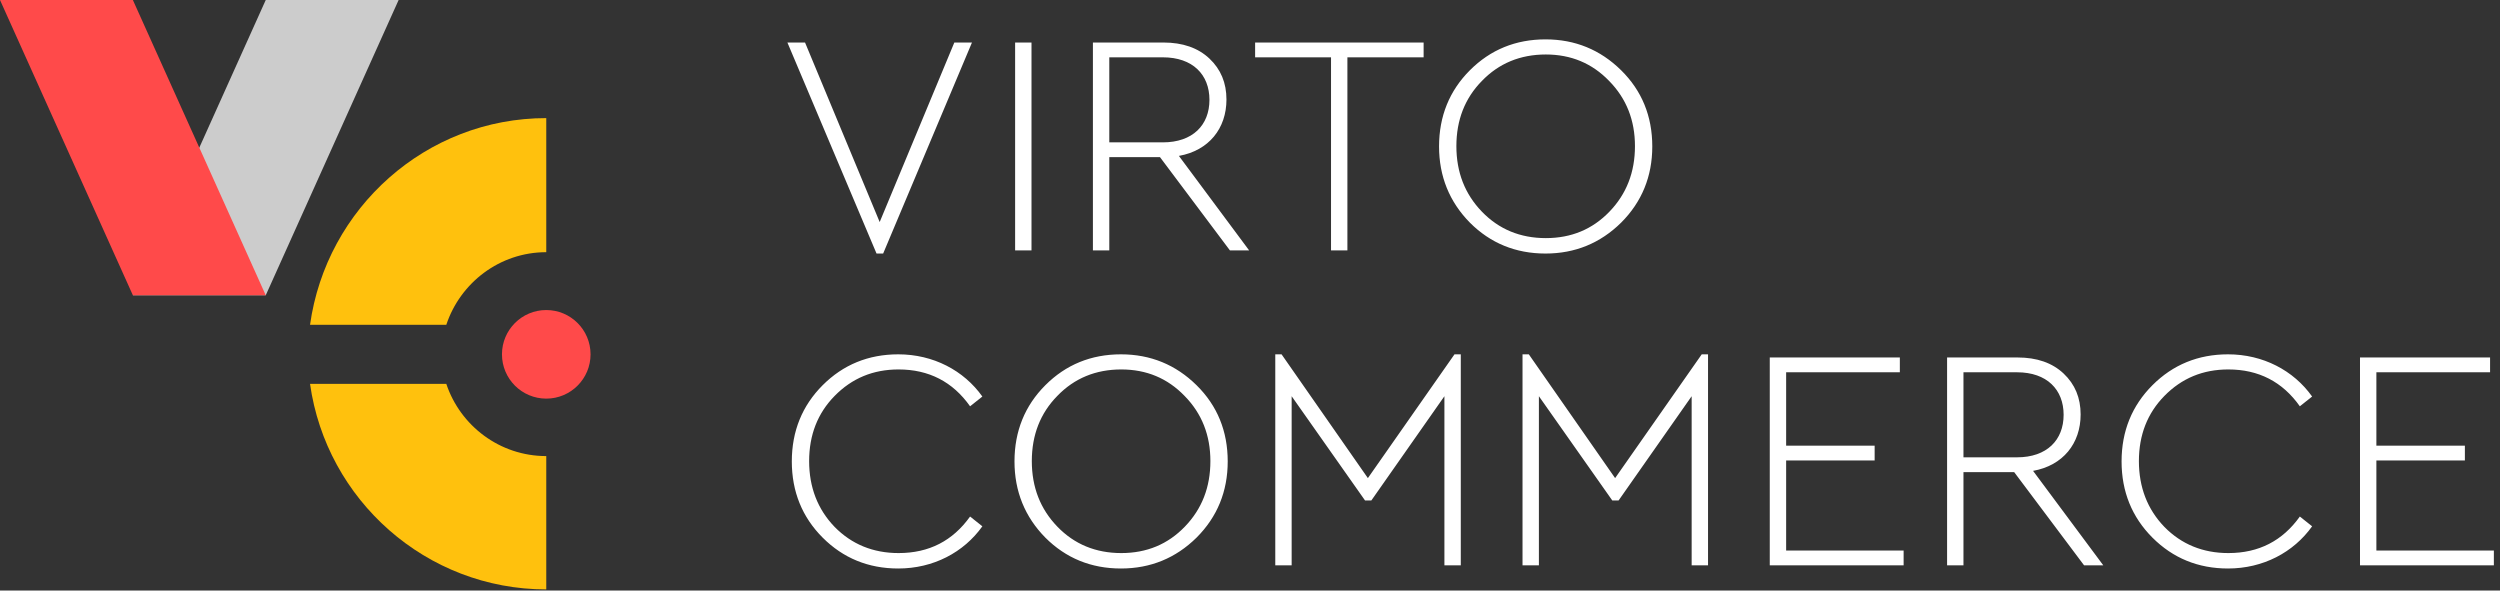 <?xml version="1.0" encoding="UTF-8"?>
<svg width="127px" height="30px" viewBox="0 0 127 30" version="1.1" xmlns="http://www.w3.org/2000/svg" xmlns:xlink="http://www.w3.org/1999/xlink">
    <rect x="0" y="0" width="127" height="30" fill="#333333" stroke="none"/>
    <!-- Generator: Sketch 52.6 (67491) - http://www.bohemiancoding.com/sketch -->
    <title>Group 11</title>
    <desc>Created with Sketch.</desc>
    <g id="v3" stroke="none" stroke-width="1" fill="none" fill-rule="evenodd">
        <g id="V6.0" transform="translate(-15, -15)">
            <g id="Group-11" transform="translate(15, 15)">
                <g id="Group-26">
                    <g id="Group-25">
                        <polygon id="Fill-1" fill="#CCCCCC" points="13.5 0 6.75 15 13.5 15 20.25 0"></polygon>
                        <polygon id="Fill-2" fill="#FF4A4A" points="0 0 6.75 15 13.5 15 6.75 0"></polygon>
                    </g>
                    <g id="Group-24" transform="translate(15.75, 6)">
                        <path d="M14.25,12 C14.25,13.243 13.242,14.25 12,14.25 C10.757,14.25 9.75,13.243 9.75,12 C9.75,10.757 10.757,9.75 12,9.75 C13.242,9.75 14.25,10.757 14.25,12" id="Fill-3" fill="#FF4A4A"></path>
                        <path d="M6.922,13.5 L0,13.5 C0.826,19.392 5.891,23.942 12,23.942 L12,17.169 C9.638,17.169 7.632,15.629 6.922,13.5" id="Fill-6" fill="#FFC10D"></path>
                        <path d="M6.922,10.5 C7.632,8.36 9.638,6.811 12,6.811 L12,0 C5.891,0 0.826,4.575 0,10.5 L6.922,10.5 Z" id="Fill-8" fill="#FFC10D"></path>
                    </g>
                </g>
                <path d="M44.688,11.28 L48.48,2.16 L49.376,2.16 L44.864,12.88 L44.528,12.88 L40,2.16 L40.896,2.16 L44.688,11.28 Z M51.568,2.16 L52.4,2.16 L52.4,12.72 L51.568,12.72 L51.568,2.16 Z M59.888,7.92 L63.456,12.72 L62.48,12.72 L58.928,7.984 L56.352,7.984 L56.352,12.72 L55.52,12.72 L55.52,2.16 L59.104,2.16 C60.08,2.16 60.864,2.432 61.44,2.976 C62.016,3.52 62.304,4.208 62.304,5.056 C62.304,6.528 61.408,7.648 59.888,7.92 Z M59.072,2.912 L56.352,2.912 L56.352,7.232 L59.072,7.232 C60.592,7.232 61.44,6.352 61.44,5.072 C61.44,3.792 60.592,2.912 59.072,2.912 Z M63.76,2.16 L72.32,2.16 L72.32,2.912 L68.448,2.912 L68.448,12.72 L67.616,12.72 L67.616,2.912 L63.76,2.912 L63.76,2.16 Z M78.512,2 C80.016,2 81.296,2.528 82.352,3.568 C83.408,4.608 83.936,5.904 83.936,7.44 C83.936,8.96 83.408,10.256 82.352,11.312 C81.296,12.352 80.016,12.88 78.512,12.88 C76.992,12.88 75.712,12.352 74.672,11.312 C73.632,10.256 73.104,8.96 73.104,7.44 C73.104,5.904 73.632,4.608 74.672,3.568 C75.712,2.528 76.992,2 78.512,2 Z M78.528,2.768 C77.232,2.768 76.144,3.216 75.28,4.112 C74.416,4.992 73.984,6.096 73.984,7.424 C73.984,8.752 74.416,9.856 75.28,10.752 C76.144,11.648 77.232,12.096 78.528,12.096 C79.824,12.096 80.896,11.648 81.76,10.752 C82.624,9.856 83.056,8.752 83.056,7.424 C83.056,6.112 82.624,5.008 81.744,4.112 C80.88,3.216 79.808,2.768 78.528,2.768 Z M45.632,18 C47.408,18 48.96,18.816 49.904,20.144 L49.28,20.64 C48.4,19.392 47.184,18.768 45.648,18.768 C44.352,18.768 43.28,19.216 42.4,20.112 C41.536,20.992 41.104,22.096 41.104,23.424 C41.104,24.752 41.536,25.872 42.4,26.768 C43.264,27.648 44.352,28.096 45.648,28.096 C47.2,28.096 48.4,27.472 49.28,26.24 L49.904,26.736 C48.96,28.064 47.408,28.88 45.632,28.88 C44.112,28.88 42.832,28.352 41.792,27.312 C40.752,26.272 40.224,24.976 40.224,23.44 C40.224,21.904 40.752,20.608 41.792,19.568 C42.832,18.528 44.112,18 45.632,18 Z M56.944,18 C58.448,18 59.728,18.528 60.784,19.568 C61.84,20.608 62.368,21.904 62.368,23.44 C62.368,24.96 61.84,26.256 60.784,27.312 C59.728,28.352 58.448,28.88 56.944,28.88 C55.424,28.88 54.144,28.352 53.104,27.312 C52.064,26.256 51.536,24.96 51.536,23.44 C51.536,21.904 52.064,20.608 53.104,19.568 C54.144,18.528 55.424,18 56.944,18 Z M56.96,18.768 C55.664,18.768 54.576,19.216 53.712,20.112 C52.848,20.992 52.416,22.096 52.416,23.424 C52.416,24.752 52.848,25.856 53.712,26.752 C54.576,27.648 55.664,28.096 56.96,28.096 C58.256,28.096 59.328,27.648 60.192,26.752 C61.056,25.856 61.488,24.752 61.488,23.424 C61.488,22.112 61.056,21.008 60.176,20.112 C59.312,19.216 58.24,18.768 56.96,18.768 Z M69.488,24.288 L73.888,18 L74.208,18 L74.208,28.72 L73.376,28.72 L73.376,20.128 L69.664,25.424 L69.344,25.424 L65.616,20.128 L65.616,28.72 L64.784,28.72 L64.784,18 L65.104,18 L69.488,24.288 Z M82.048,24.288 L86.448,18 L86.768,18 L86.768,28.72 L85.936,28.72 L85.936,20.128 L82.224,25.424 L81.904,25.424 L78.176,20.128 L78.176,28.72 L77.344,28.72 L77.344,18 L77.664,18 L82.048,24.288 Z M89.904,18.16 L96.512,18.16 L96.512,18.912 L90.736,18.912 L90.736,22.64 L95.232,22.64 L95.232,23.392 L90.736,23.392 L90.736,27.968 L96.704,27.968 L96.704,28.72 L89.904,28.72 L89.904,18.16 Z M103.28,23.92 L106.848,28.72 L105.872,28.72 L102.32,23.984 L99.744,23.984 L99.744,28.72 L98.912,28.72 L98.912,18.16 L102.496,18.16 C103.472,18.16 104.256,18.432 104.832,18.976 C105.408,19.52 105.696,20.208 105.696,21.056 C105.696,22.528 104.8,23.648 103.28,23.92 Z M102.464,18.912 L99.744,18.912 L99.744,23.232 L102.464,23.232 C103.984,23.232 104.832,22.352 104.832,21.072 C104.832,19.792 103.984,18.912 102.464,18.912 Z M113.184,18 C114.96,18 116.512,18.816 117.456,20.144 L116.832,20.64 C115.952,19.392 114.736,18.768 113.2,18.768 C111.904,18.768 110.832,19.216 109.952,20.112 C109.088,20.992 108.656,22.096 108.656,23.424 C108.656,24.752 109.088,25.872 109.952,26.768 C110.816,27.648 111.904,28.096 113.2,28.096 C114.752,28.096 115.952,27.472 116.832,26.24 L117.456,26.736 C116.512,28.064 114.96,28.88 113.184,28.88 C111.664,28.88 110.384,28.352 109.344,27.312 C108.304,26.272 107.776,24.976 107.776,23.44 C107.776,21.904 108.304,20.608 109.344,19.568 C110.384,18.528 111.664,18 113.184,18 Z M119.888,18.16 L126.496,18.16 L126.496,18.912 L120.72,18.912 L120.72,22.64 L125.216,22.64 L125.216,23.392 L120.72,23.392 L120.72,27.968 L126.688,27.968 L126.688,28.72 L119.888,28.72 L119.888,18.16 Z" id="VIRTO-COMMERCE" fill="#FFFFFF"></path>
            </g>
        </g>
    </g>
</svg>